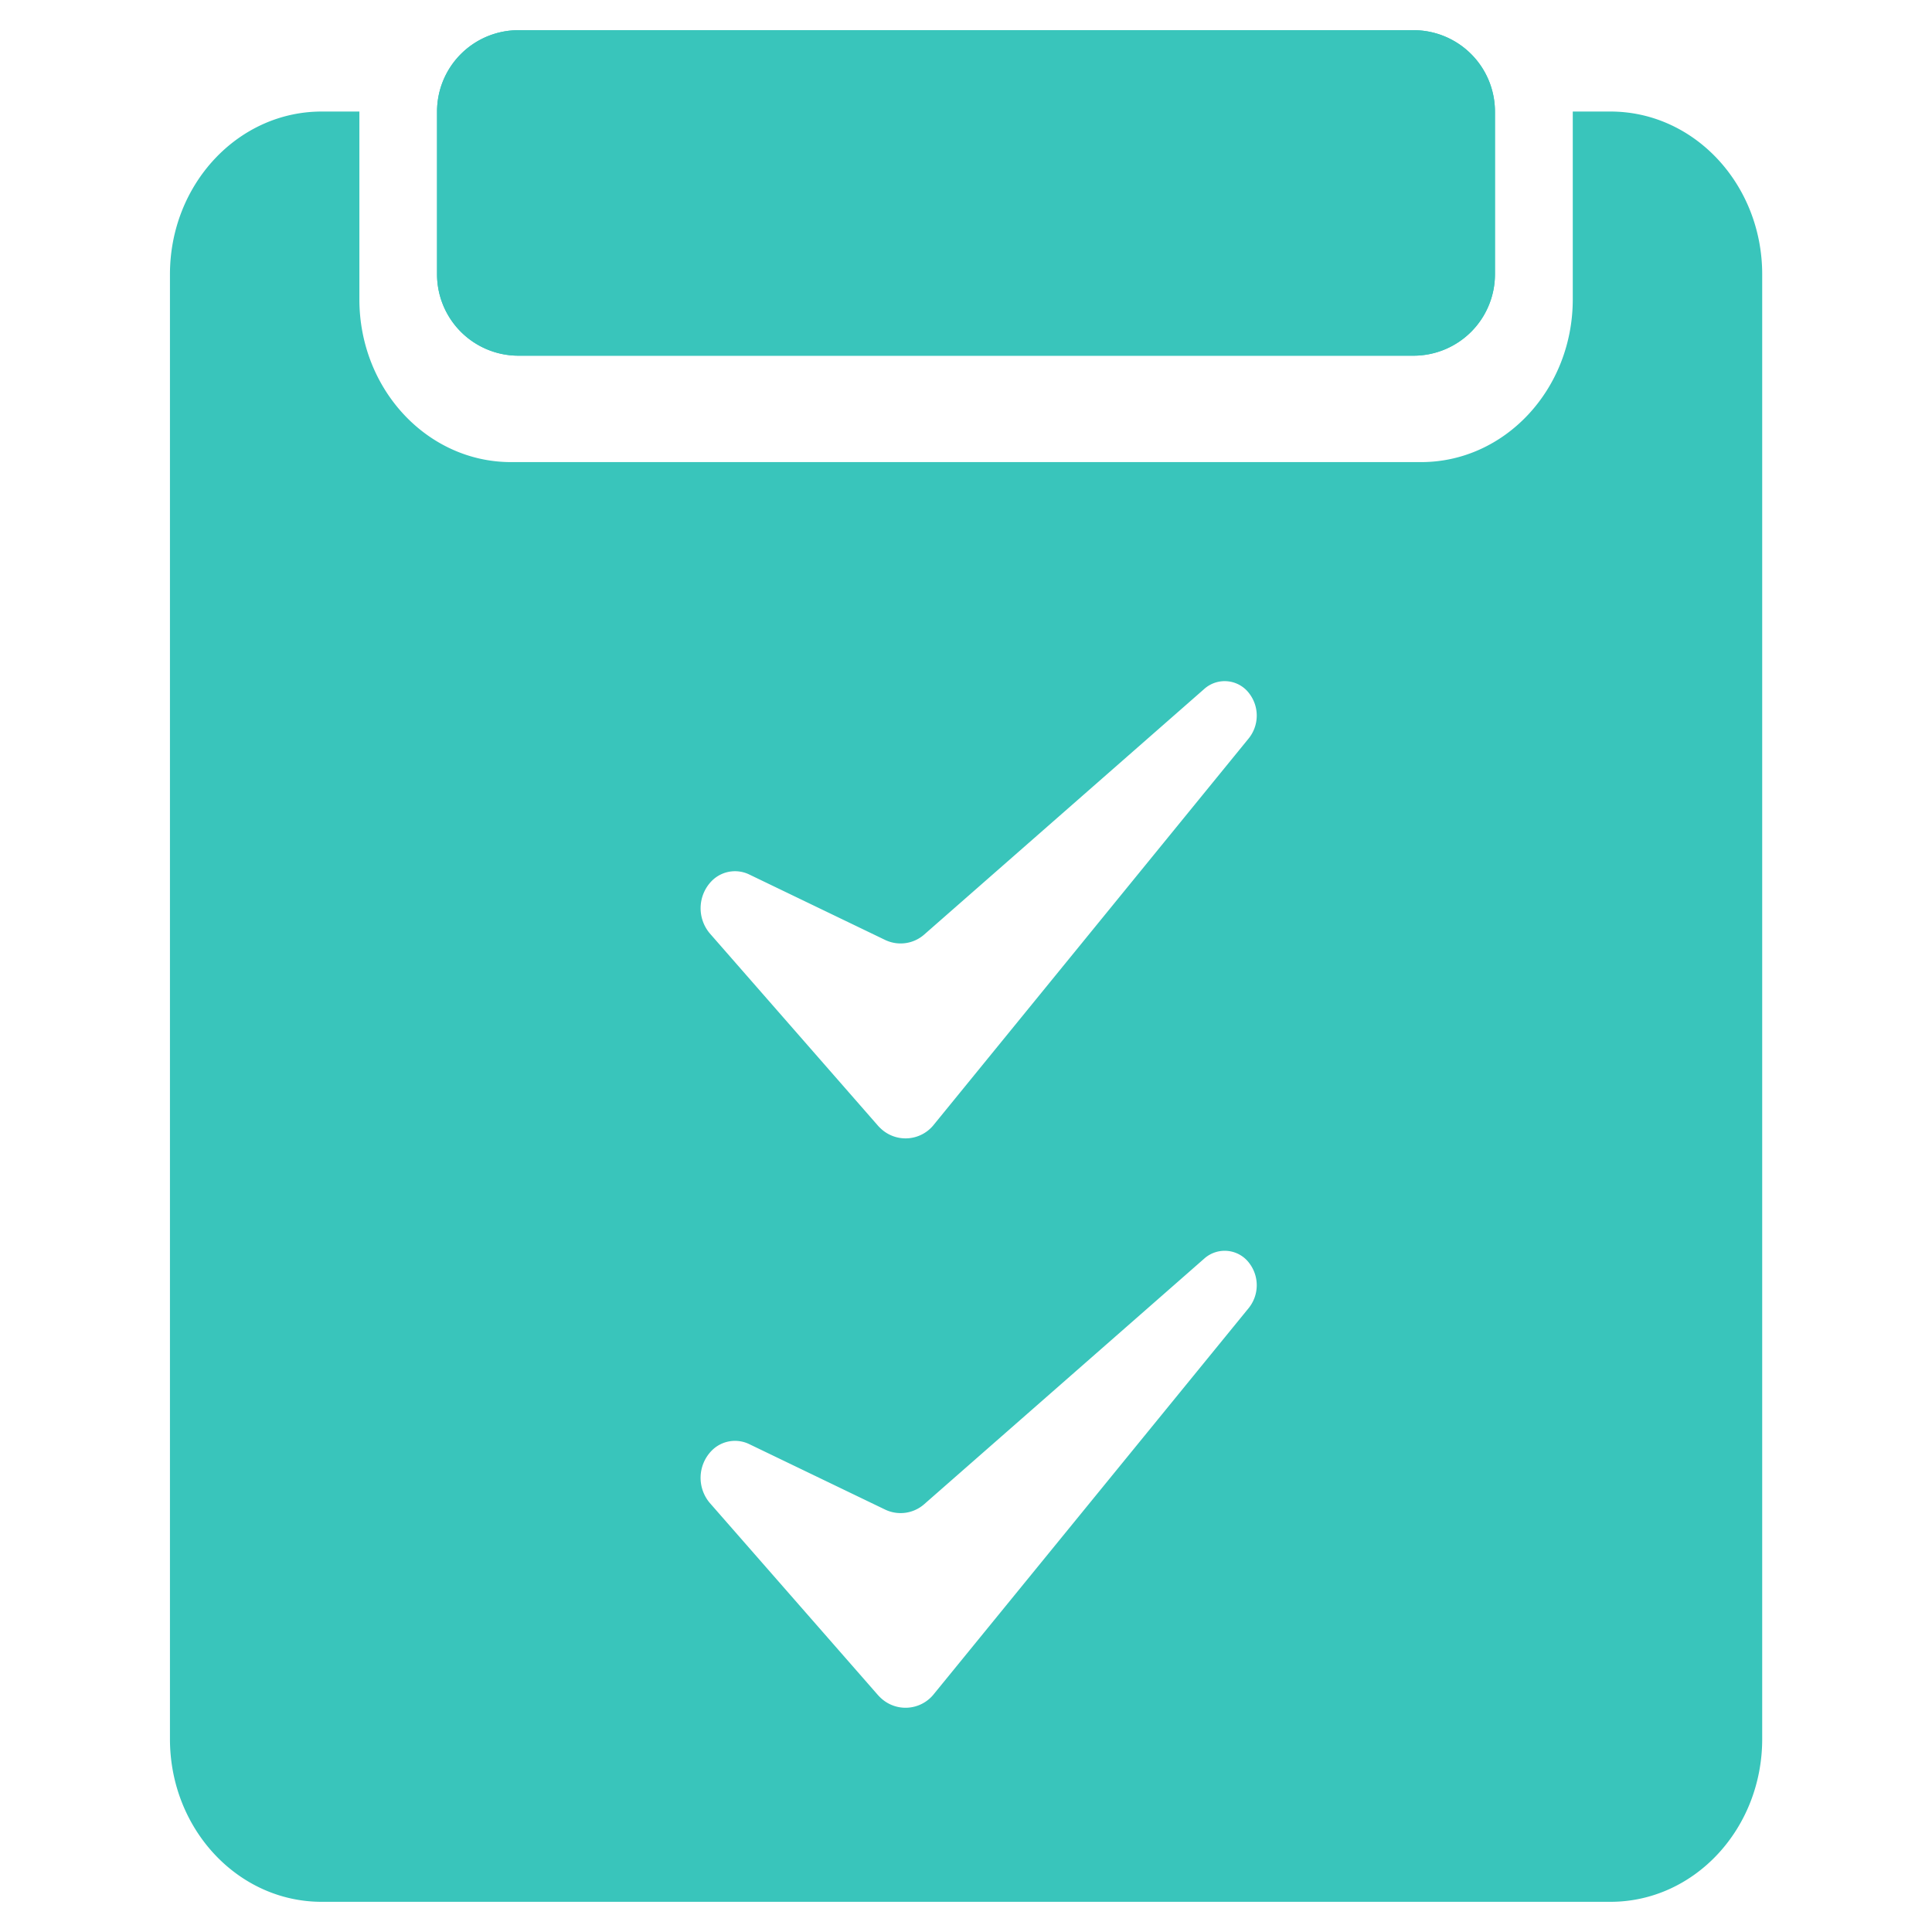 <svg id="图层_1" data-name="图层 1" xmlns="http://www.w3.org/2000/svg" viewBox="0 0 256 256"><defs><style>.cls-1,.cls-2{fill:#39c5bb;}.cls-1{fill-rule:evenodd;}</style></defs><title>(subchannel)</title><path class="cls-1" d="M68.7,4H187.3a10.79,10.79,0,0,1,10.79,10.78V36.35A10.79,10.79,0,0,1,187.3,47.13H68.7A10.79,10.79,0,0,1,57.91,36.35V14.78A10.79,10.79,0,0,1,68.7,4Z"/><path class="cls-2" d="M68.7,4H187.3a10.79,10.79,0,0,1,10.79,10.78V36.35A10.79,10.79,0,0,1,187.3,47.13H68.7A10.79,10.79,0,0,1,57.91,36.35V14.78A10.79,10.79,0,0,1,68.7,4Z"/><path class="cls-1" d="M213.4,14.78h-5V39.66c0,11.92-9,21.57-20.09,21.57H67.71c-11.09,0-20.09-9.65-20.09-21.57V14.78h-5c-11.1,0-20.1,9.66-20.1,21.57V230.43c0,11.91,9,21.57,20.1,21.57H213.4c11.1,0,20.1-9.66,20.1-21.57V36.35C233.5,24.44,224.5,14.78,213.4,14.78ZM165.47,173.31l-41.71,51.14a4.79,4.79,0,0,1-7.09.5c-.12-.11-.24-.24-.35-.36L94.07,199.17a5.15,5.15,0,0,1,.2-6.92,4.33,4.33,0,0,1,5-.9l18,8.67a4.74,4.74,0,0,0,5.23-.74l37.07-32.51a4.06,4.06,0,0,1,6,.65A4.82,4.82,0,0,1,165.47,173.31Zm0-75.48L123.76,149a4.78,4.78,0,0,1-7.09.5,4,4,0,0,1-.35-.36L94.07,123.7a5.17,5.17,0,0,1,.2-6.93,4.33,4.33,0,0,1,5-.9l18,8.67a4.74,4.74,0,0,0,5.23-.74l37.07-32.51a4.06,4.06,0,0,1,6,.65A4.82,4.82,0,0,1,165.47,97.83Z"/></svg>